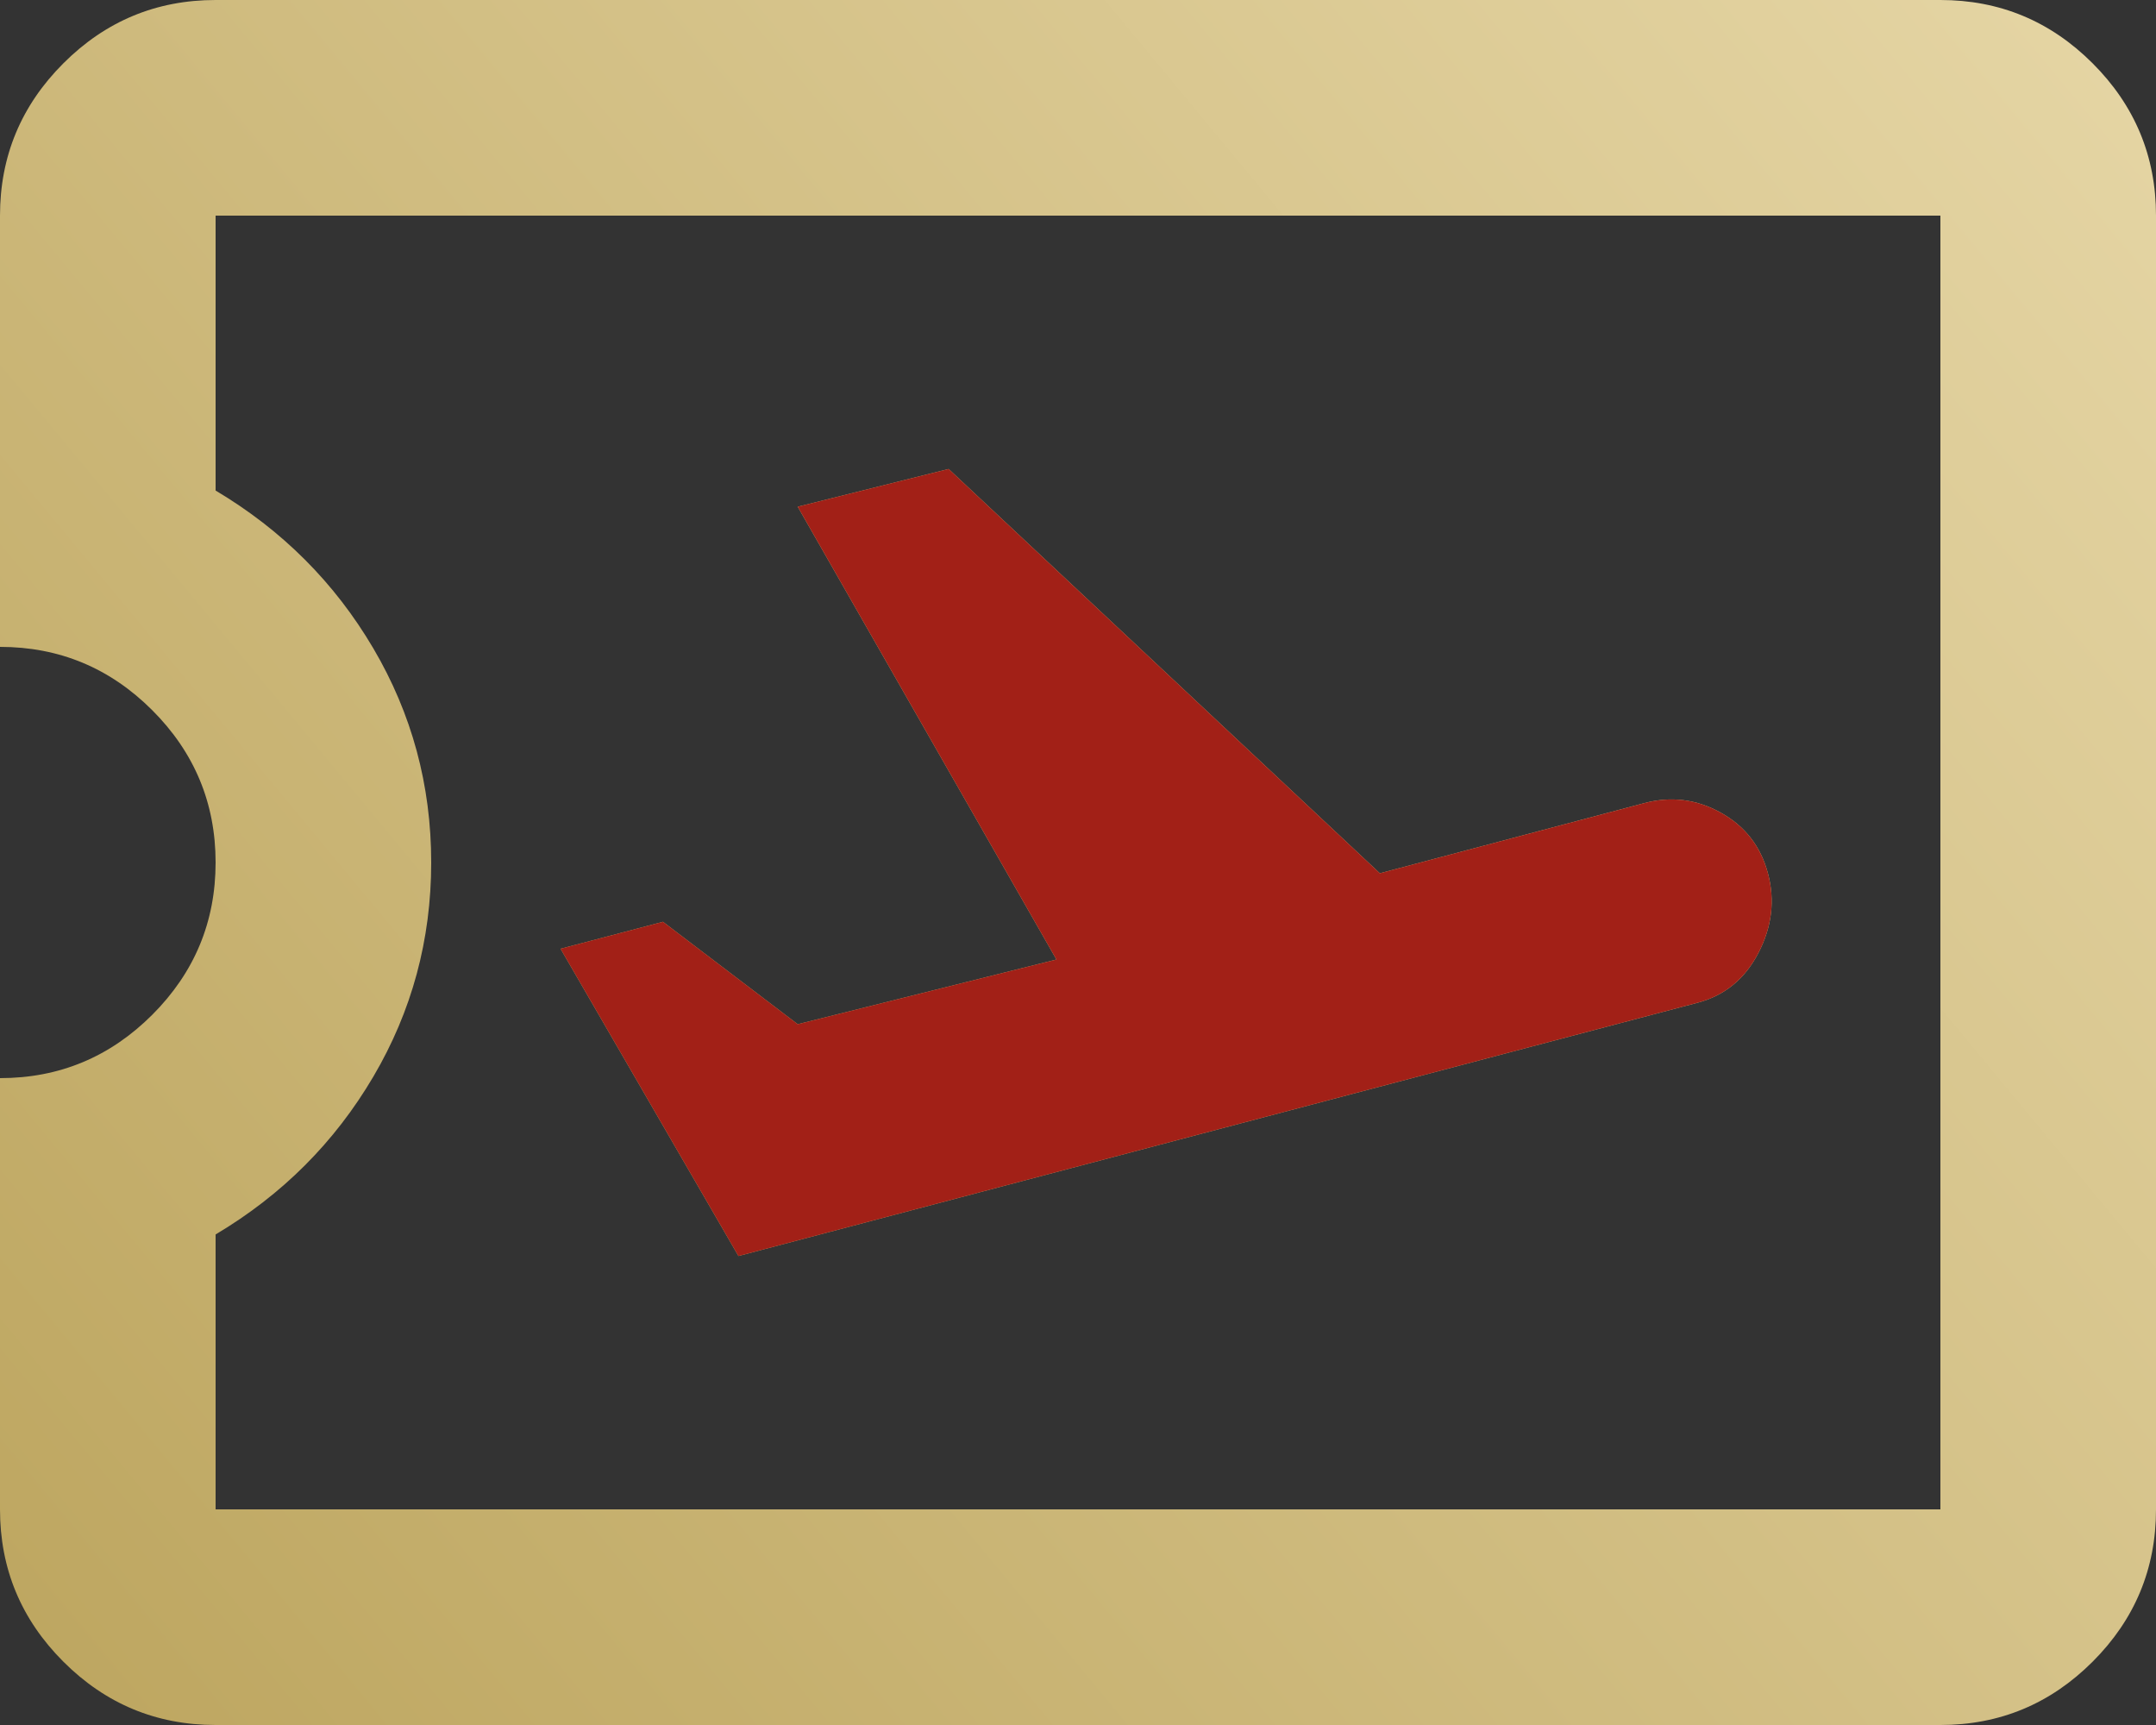 <svg width="50" height="40" viewBox="0 0 50 40" fill="none" xmlns="http://www.w3.org/2000/svg">
<rect x="0" y="0" width="50" height="40" fill="#333333" stroke="none"/>
<path d="M17.125 29.125L39.375 23.25C40 23.083 40.469 22.698 40.781 22.094C41.094 21.49 41.167 20.875 41 20.25C40.833 19.625 40.469 19.156 39.906 18.844C39.344 18.531 38.75 18.458 38.125 18.625L32 20.25L22 10.875L18.5 11.75L24.5 22.25L18.5 23.75L15.375 21.375L13 22L17.125 29.125ZM45 40H5C3.625 40 2.448 39.51 1.469 38.531C0.49 37.552 0 36.375 0 35V25C1.375 25 2.552 24.51 3.531 23.531C4.51 22.552 5 21.375 5 20C5 18.625 4.51 17.448 3.531 16.469C2.552 15.49 1.375 15 0 15V5C0 3.625 0.49 2.448 1.469 1.469C2.448 0.49 3.625 0 5 0H45C46.375 0 47.552 0.49 48.531 1.469C49.51 2.448 50 3.625 50 5V35C50 36.375 49.51 37.552 48.531 38.531C47.552 39.51 46.375 40 45 40ZM45 35V5H5V11.375C6.542 12.292 7.76 13.51 8.656 15.031C9.552 16.552 10 18.208 10 20C10 21.792 9.552 23.448 8.656 24.969C7.76 26.49 6.542 27.708 5 28.625V35H45Z" fill="url(#paint0_linear_41_2131)"/>
<path d="M17.125 29.125L39.375 23.25C40 23.083 40.469 22.698 40.781 22.094C41.094 21.49 41.167 20.875 41 20.25C40.833 19.625 40.469 19.156 39.906 18.844C39.344 18.531 38.75 18.458 38.125 18.625L32 20.25L22 10.875L18.5 11.75L24.5 22.25L18.5 23.75L15.375 21.375L13 22L17.125 29.125Z" fill="#A22017"/>
<defs>
<linearGradient id="paint0_linear_41_2131" x1="-17.963" y1="39.649" x2="72.659" y2="-35.487" gradientUnits="userSpaceOnUse">
<stop stop-color="#B49B50"/>
<stop offset="1" stop-color="#FFF4D1"/>
</linearGradient>
</defs>
</svg>
